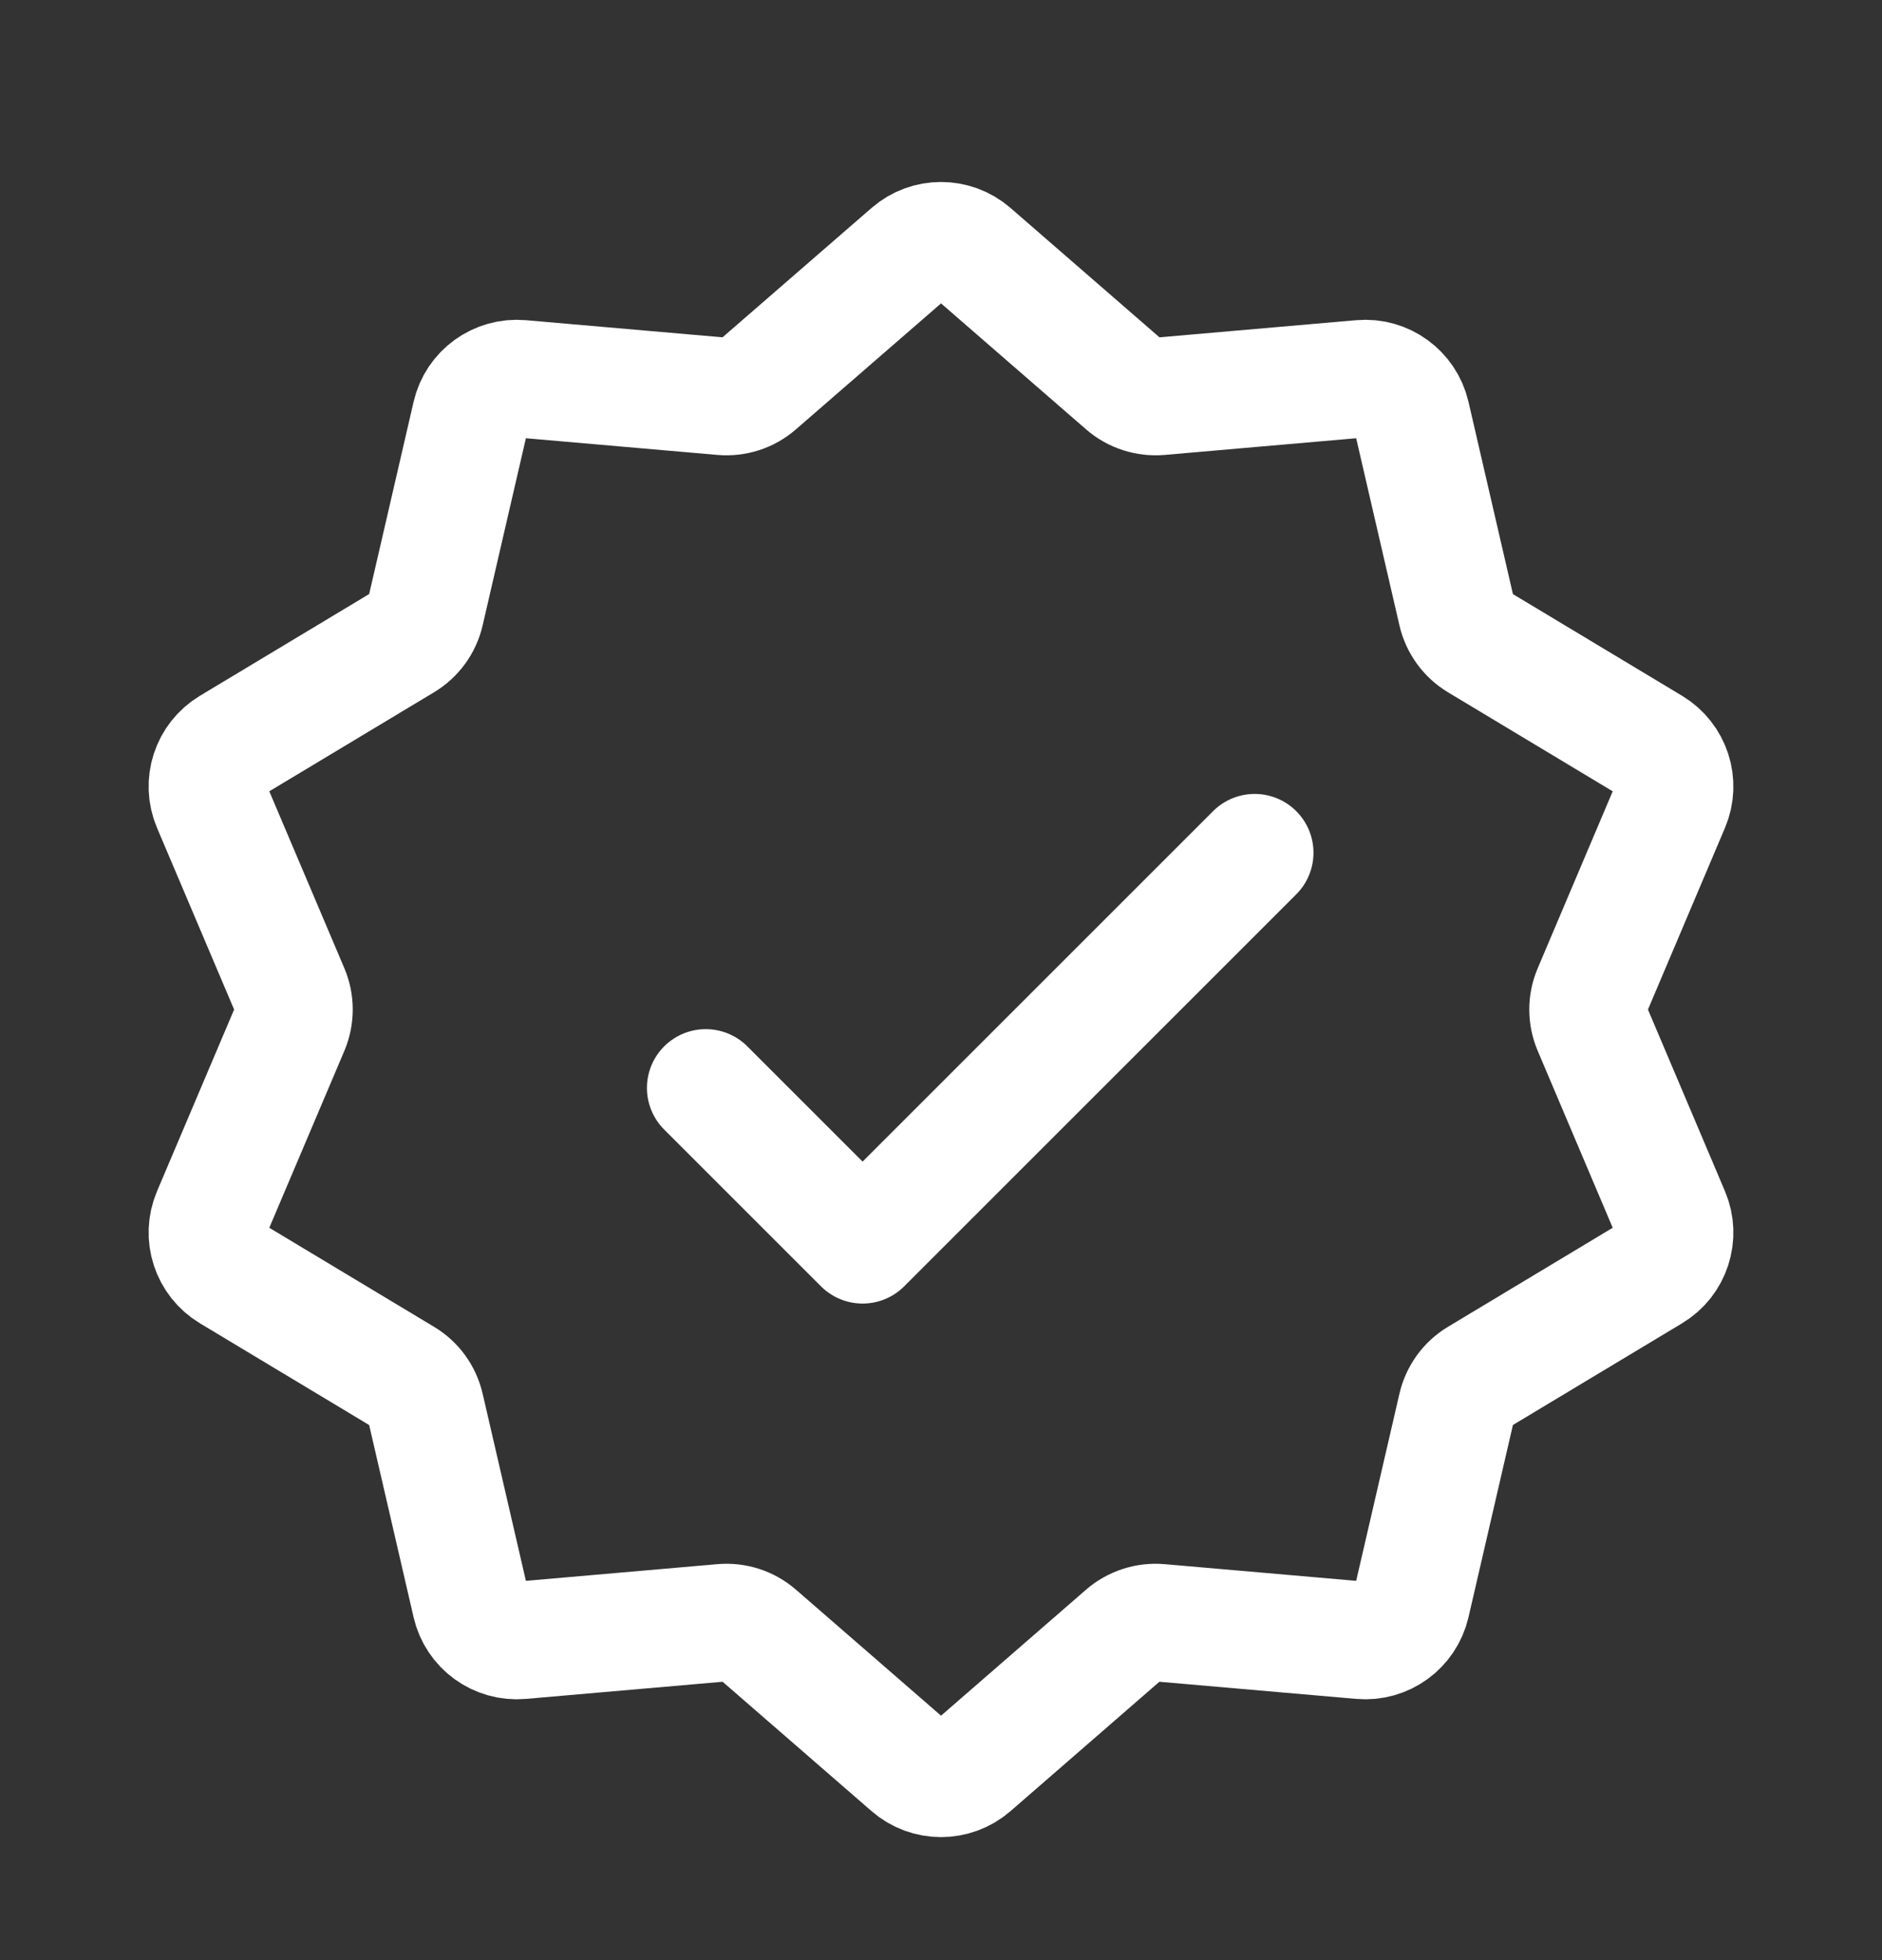 <svg width="24" height="25" viewBox="0 0 24 25" fill="none" xmlns="http://www.w3.org/2000/svg">
<rect x="0" y="0" width="24" height="25" fill="#333333" stroke="none"/>
<path d="M11.607 3.218C11.832 3.022 12.168 3.022 12.394 3.218L14.342 4.91C14.465 5.017 14.626 5.069 14.788 5.055L17.359 4.831C17.657 4.805 17.928 5.002 17.996 5.294L18.577 7.808C18.614 7.967 18.713 8.103 18.852 8.187L21.064 9.517C21.32 9.671 21.424 9.99 21.307 10.266L20.3 12.642C20.236 12.791 20.236 12.96 20.3 13.11L21.307 15.486C21.424 15.761 21.32 16.081 21.064 16.235L18.852 17.565C18.713 17.648 18.614 17.785 18.577 17.944L17.996 20.458C17.928 20.75 17.657 20.947 17.359 20.921L14.788 20.697C14.626 20.683 14.465 20.735 14.342 20.841L12.394 22.534C12.168 22.73 11.832 22.73 11.607 22.534L9.658 20.841C9.536 20.735 9.375 20.683 9.213 20.697L6.642 20.921C6.344 20.947 6.072 20.75 6.005 20.458L5.424 17.944C5.387 17.785 5.288 17.648 5.148 17.565L2.936 16.235C2.68 16.081 2.576 15.761 2.693 15.486L3.701 13.11C3.764 12.96 3.764 12.791 3.701 12.642L2.693 10.266C2.576 9.99 2.68 9.671 2.936 9.517L5.148 8.187C5.288 8.103 5.387 7.967 5.424 7.808L6.005 5.294C6.072 5.002 6.344 4.805 6.642 4.831L9.213 5.055C9.375 5.069 9.536 5.017 9.658 4.91L11.607 3.218Z" stroke="white" stroke-width="1.5"/>
<path d="M9 13.876L11 15.876L16 10.876" stroke="white" stroke-width="1.5" stroke-linecap="round" stroke-linejoin="round"/>
</svg>
